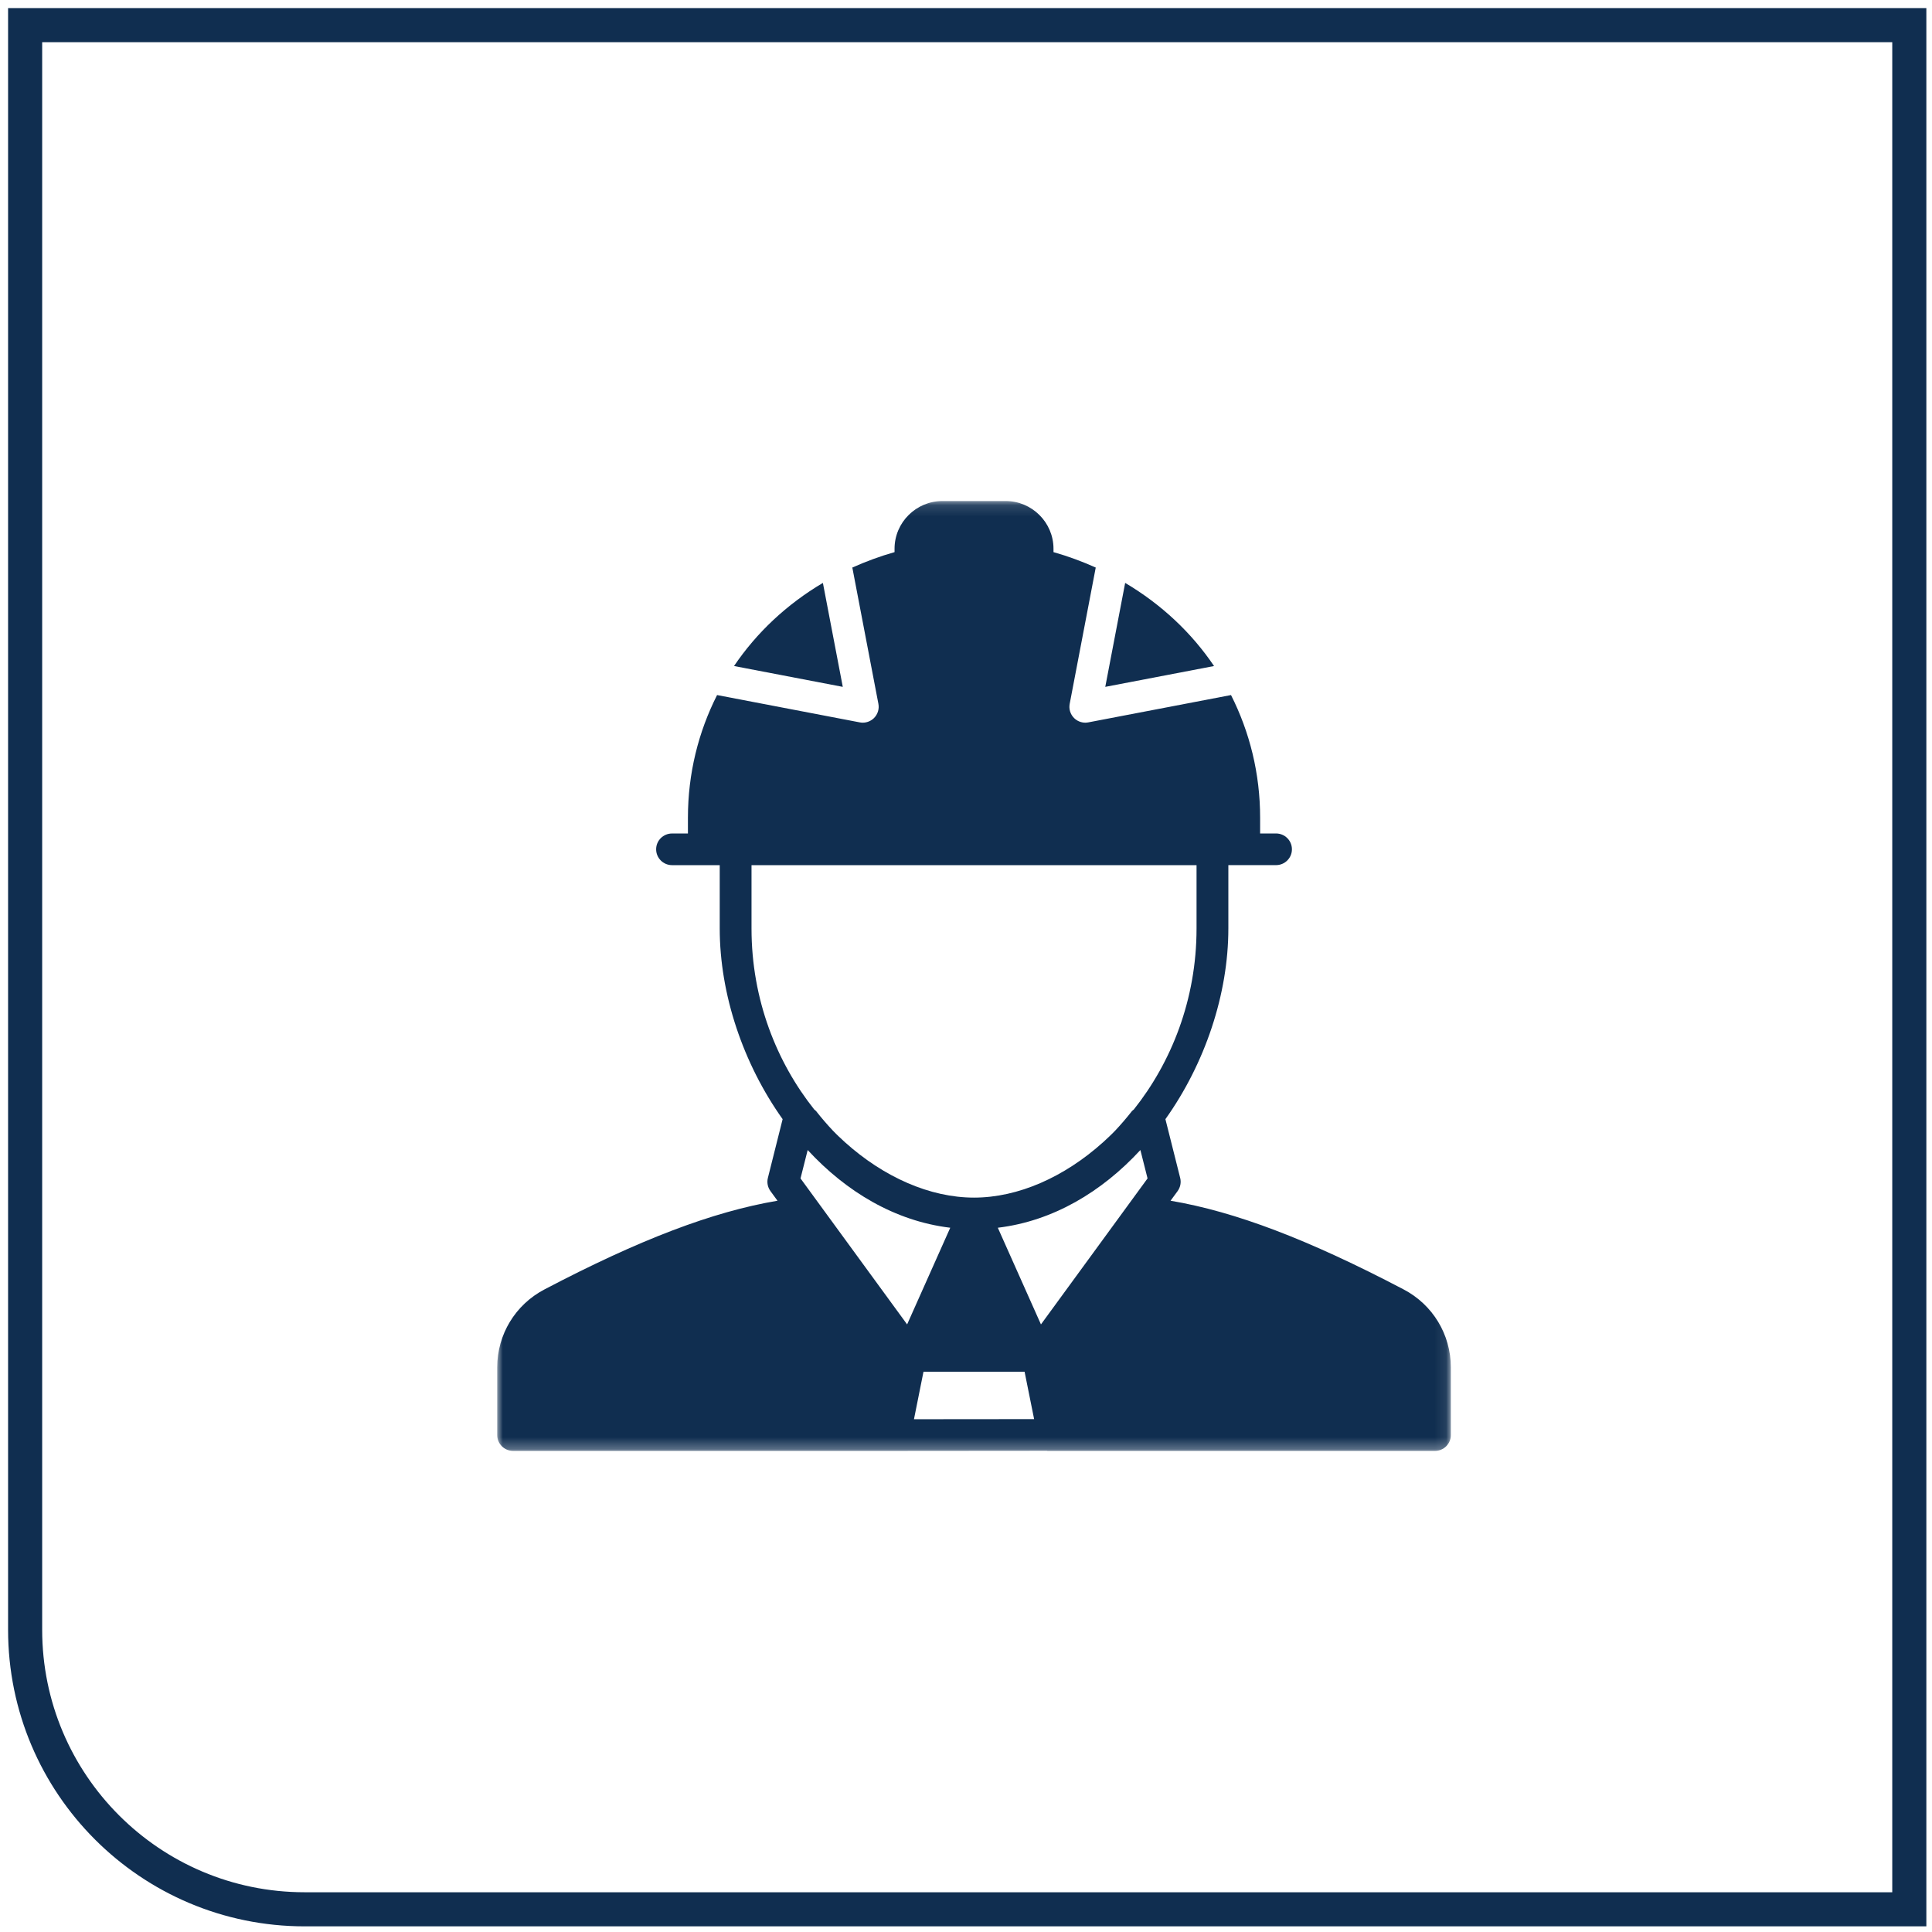 <svg xmlns="http://www.w3.org/2000/svg" xmlns:xlink="http://www.w3.org/1999/xlink" width="170" height="170" viewBox="0 0 170 170">
  <defs>
    <polygon id="direitotrabalho-a" points="0 84.71 83.912 84.71 83.912 1.129 0 1.129"/>
  </defs>
  <g fill="none" fill-rule="evenodd" transform="translate(2 2)">
    <path stroke="#102E50" stroke-width="3" d="M24.811,166.003 L166.003,166.003 L166.003,0.211 L0.211,0.211 L0.211,141.404 C0.211,154.989 11.223,166.003 24.811,166.003 Z"/>
    <g transform="translate(41.75 40.204)">
      <g transform="translate(0 .753)">
        <mask id="direitotrabalho-b" fill="#fff">
          <use xlink:href="#direitotrabalho-a"/>
        </mask>
        <path fill="#102E50" d="M47.845,73.58 L44.05,65.075 C44.052,65.075 44.056,65.073 44.058,65.073 C48.907,64.488 53.207,61.909 56.586,58.245 C56.59,58.243 56.594,58.24 56.595,58.236 L57.225,60.734 L47.845,73.58 Z M36.672,81.923 L37.509,77.744 L46.405,77.744 L46.76,79.51 L47.244,81.913 L36.672,81.923 Z M26.689,60.734 L27.319,58.236 C27.321,58.24 27.326,58.243 27.328,58.245 C30.709,61.907 35.009,64.488 39.855,65.073 C39.858,65.073 39.86,65.075 39.864,65.075 L36.069,73.58 L26.689,60.734 Z M22.377,38.741 L22.377,33.169 L61.536,33.169 L61.536,38.741 C61.536,45.014 59.308,50.533 56.013,54.674 C55.964,54.721 55.9,54.752 55.857,54.804 C55.376,55.418 54.879,55.996 54.367,56.54 C54.363,56.542 54.362,56.546 54.358,56.547 C54.02,56.905 53.664,57.225 53.313,57.551 C49.894,60.623 45.836,62.423 41.956,62.423 C38.08,62.423 34.02,60.623 30.6,57.551 C30.248,57.225 29.895,56.905 29.555,56.547 C29.553,56.546 29.549,56.542 29.547,56.54 C29.035,55.996 28.536,55.418 28.054,54.804 C28.012,54.752 27.95,54.721 27.901,54.674 C24.605,50.533 22.377,45.014 22.377,38.741 L22.377,38.741 Z M79.758,70.502 C71.367,66.103 64.951,63.661 59.249,62.697 L59.871,61.848 C60.113,61.513 60.196,61.092 60.096,60.691 L58.797,55.52 C62.278,50.633 64.335,44.528 64.335,38.739 L64.335,33.167 L65.731,33.167 L68.528,33.167 C69.303,33.167 69.929,32.544 69.929,31.774 C69.929,31.004 69.303,30.381 68.528,30.381 L67.13,30.381 L67.13,28.99 C67.13,25.109 66.213,21.453 64.569,18.202 L52.011,20.606 C51.922,20.623 51.833,20.632 51.746,20.632 C51.379,20.632 51.024,20.485 50.759,20.224 C50.431,19.896 50.287,19.429 50.374,18.976 L52.666,6.983 C51.481,6.452 50.245,5.992 48.949,5.625 L48.949,5.33 C48.949,3.014 47.057,1.128 44.732,1.128 L39.184,1.128 C36.857,1.128 34.963,3.014 34.963,5.33 L34.963,5.625 C33.671,5.992 32.433,6.452 31.248,6.983 L33.542,18.976 C33.629,19.429 33.482,19.896 33.157,20.224 C32.89,20.485 32.533,20.632 32.166,20.632 C32.078,20.632 31.989,20.623 31.902,20.606 L19.347,18.202 C17.701,21.453 16.782,25.109 16.782,28.99 L16.782,30.383 L15.384,30.383 C14.613,30.383 13.985,31.004 13.985,31.774 C13.985,32.544 14.613,33.169 15.384,33.169 L18.181,33.169 L19.58,33.169 L19.58,38.741 C19.58,44.528 21.638,50.633 25.115,55.52 L23.817,60.691 C23.717,61.092 23.8,61.513 24.044,61.848 L24.663,62.697 C18.965,63.661 12.545,66.103 4.158,70.502 C1.591,71.844 0,74.472 0,77.36 L0,83.316 C0,84.086 0.627,84.711 1.399,84.711 L34.963,84.711 L34.965,84.711 L35.489,84.711 C35.489,84.711 35.489,84.709 35.491,84.709 L48.363,84.698 C48.386,84.699 48.403,84.711 48.427,84.711 L82.514,84.711 C83.289,84.711 83.912,84.086 83.912,83.318 L83.912,77.36 C83.912,74.472 82.321,71.844 79.758,70.502 L79.758,70.502 Z" mask="url(#direitotrabalho-b)"/>
      </g>
      <path fill="#102E50" d="M55.255 9.087L53.505 18.234 63.076 16.401C61.09 13.46 58.432 10.968 55.255 9.087M28.658 9.087C25.481 10.968 22.826 13.46 20.838 16.401L30.408 18.234 28.658 9.087z"/>
    </g>
  </g>
</svg>
